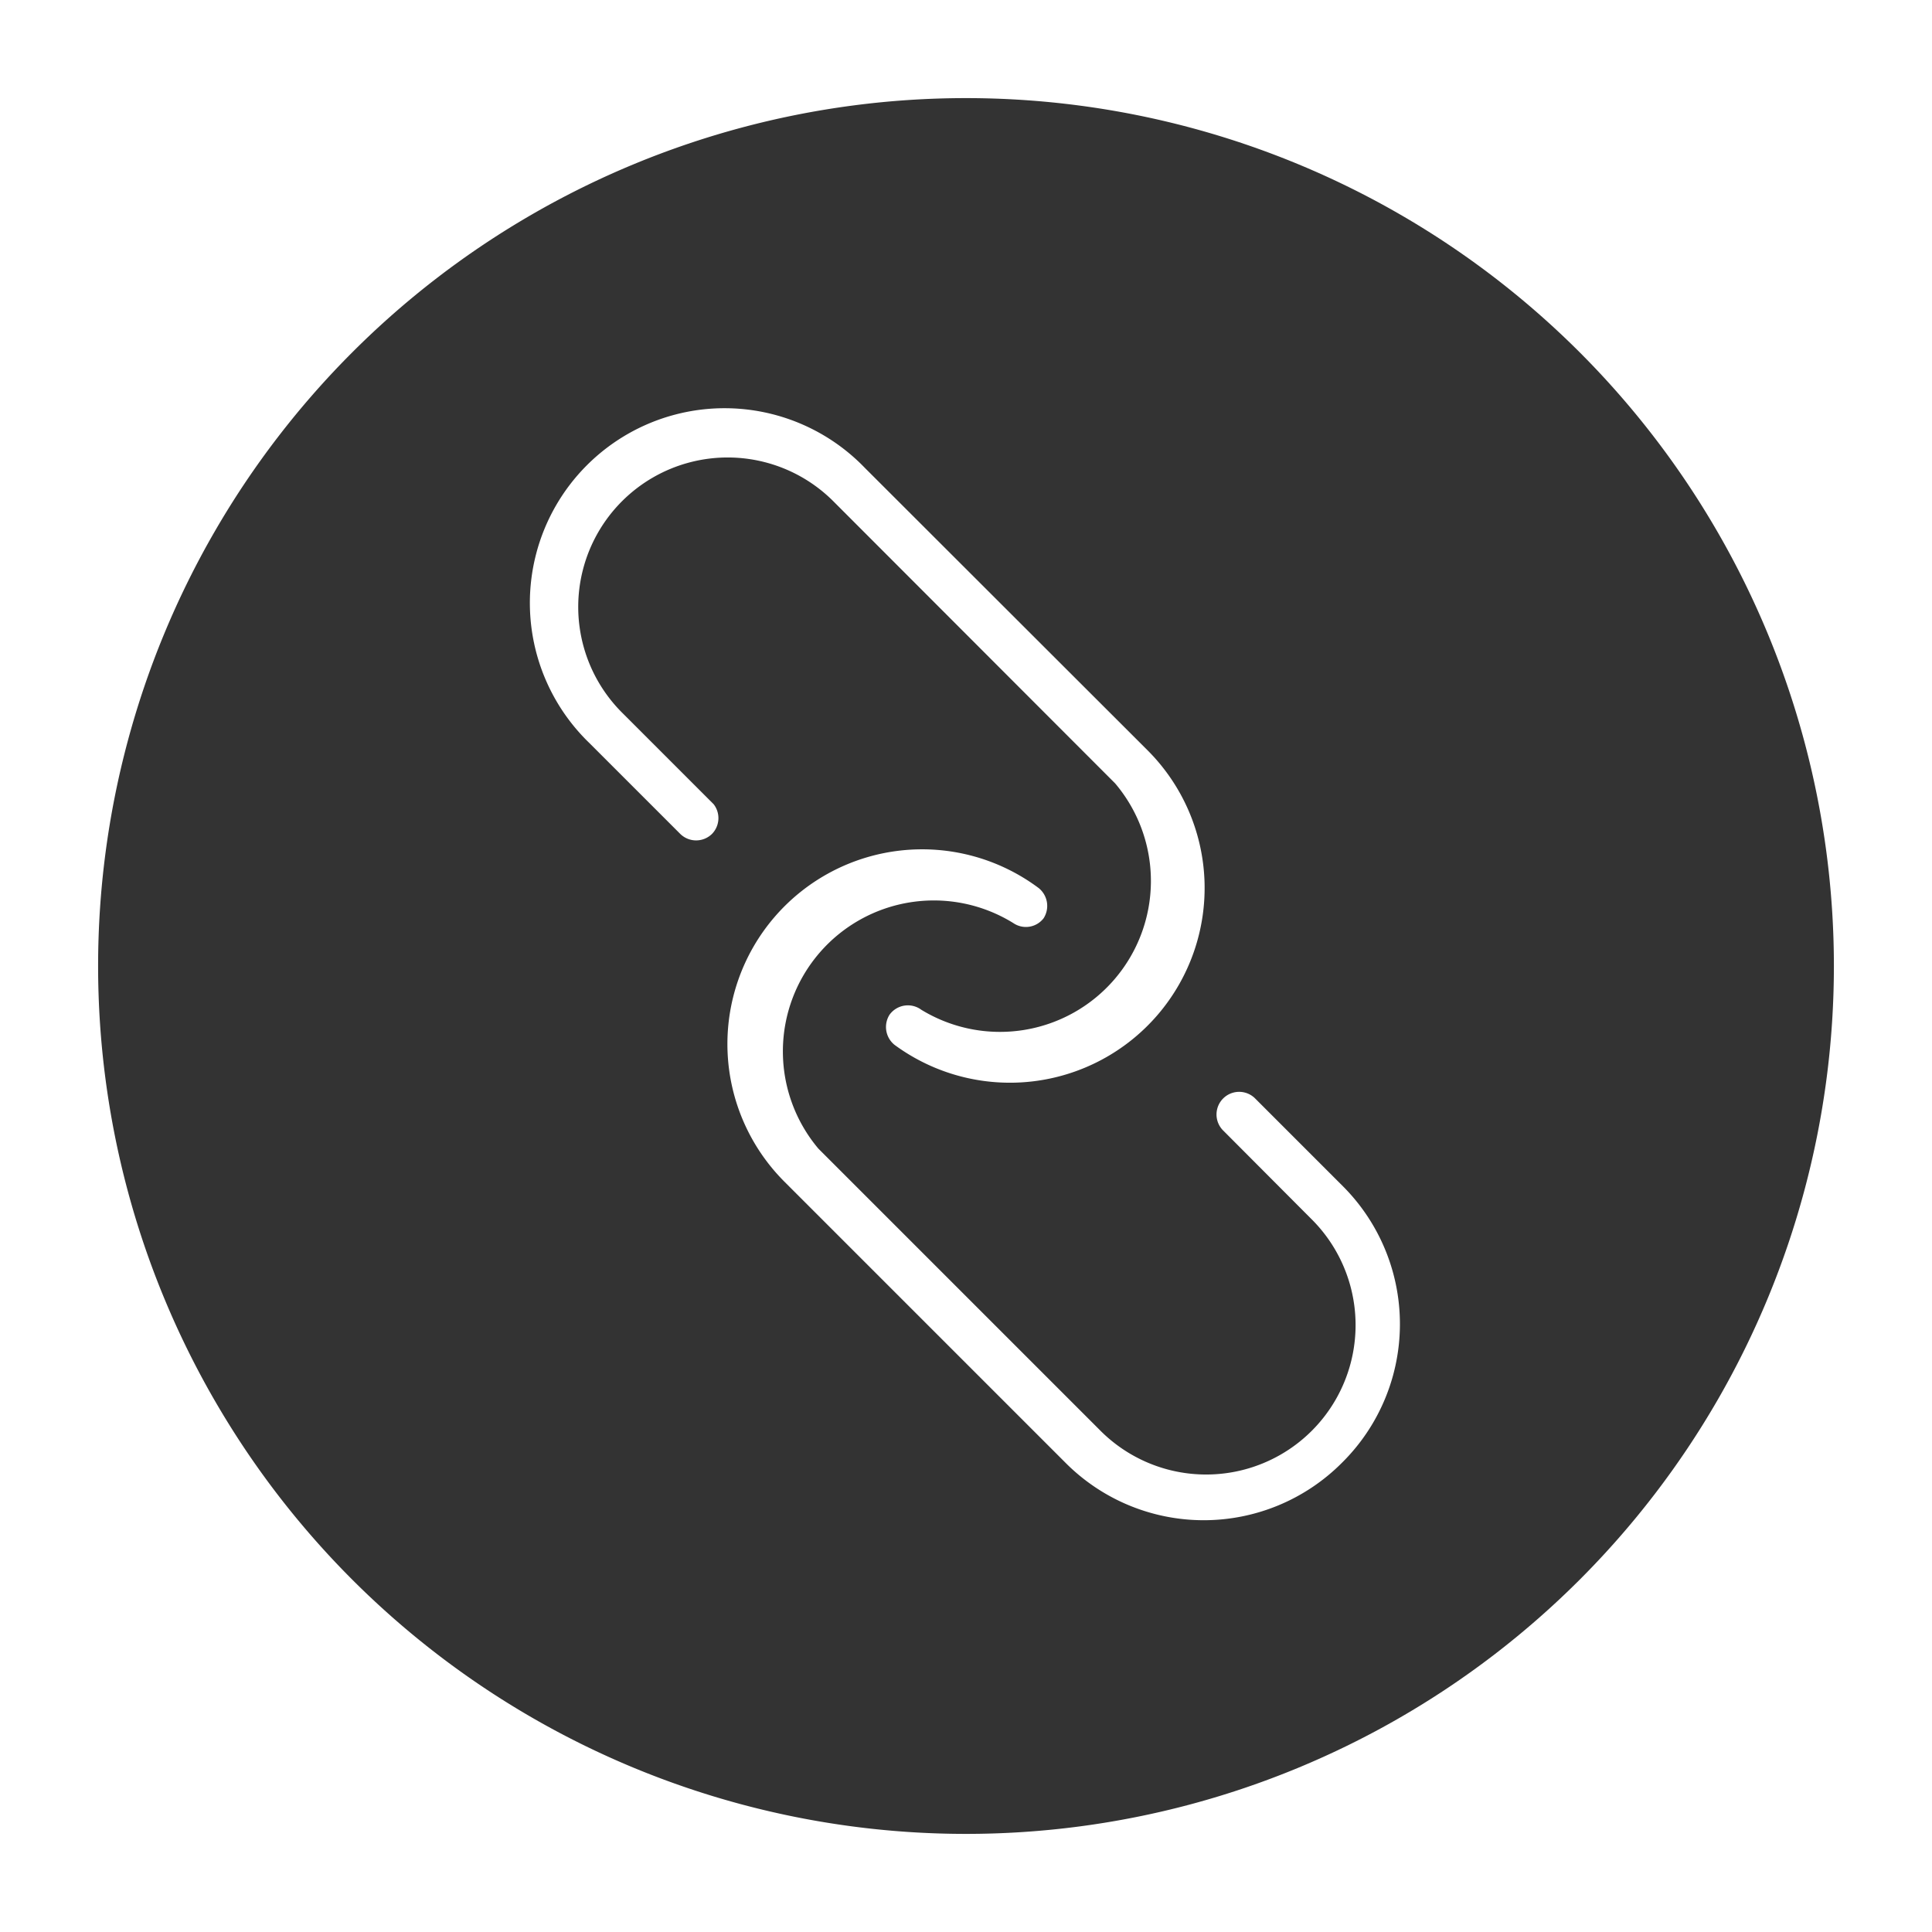 <svg xmlns="http://www.w3.org/2000/svg" viewBox="0 0 64 64"><defs><style>.cls-1{fill:#0fbcf9;}</style></defs><g id="Layer_13" data-name="Layer 13"><path class="cls-1" d="M32,3.25h0A28.75,28.75,0,0,0,3.25,32h0A28.75,28.75,0,0,0,32,60.75h0A28.75,28.75,0,0,0,60.75,32h0A28.75,28.75,0,0,0,32,3.25ZM23.59,27.62a.75.75,0,0,1-1.06,0l-3-3a6.45,6.45,0,1,1,9.12-9.12L38,24.84a6.45,6.45,0,0,1-8.37,9.77.76.76,0,0,1-.16-1,.75.75,0,0,1,1.05-.16,5,5,0,0,0,6.42-7.5l-9.3-9.31a4.95,4.95,0,1,0-7,7l3,3A.75.75,0,0,1,23.59,27.62ZM44.44,48.47a6.46,6.46,0,0,1-9.13,0L26,39.16a6.45,6.45,0,0,1,8.41-9.74.76.76,0,0,1,.16,1,.74.74,0,0,1-1,.16,5,5,0,0,0-6.46,7.47l9.31,9.31a4.95,4.95,0,1,0,7-7l-2.92-2.93a.75.75,0,0,1,1.06-1.06l2.93,2.93A6.46,6.46,0,0,1,44.44,48.47Z" id="id_101" style="fill: rgb(51, 51, 51);"></path></g></svg>